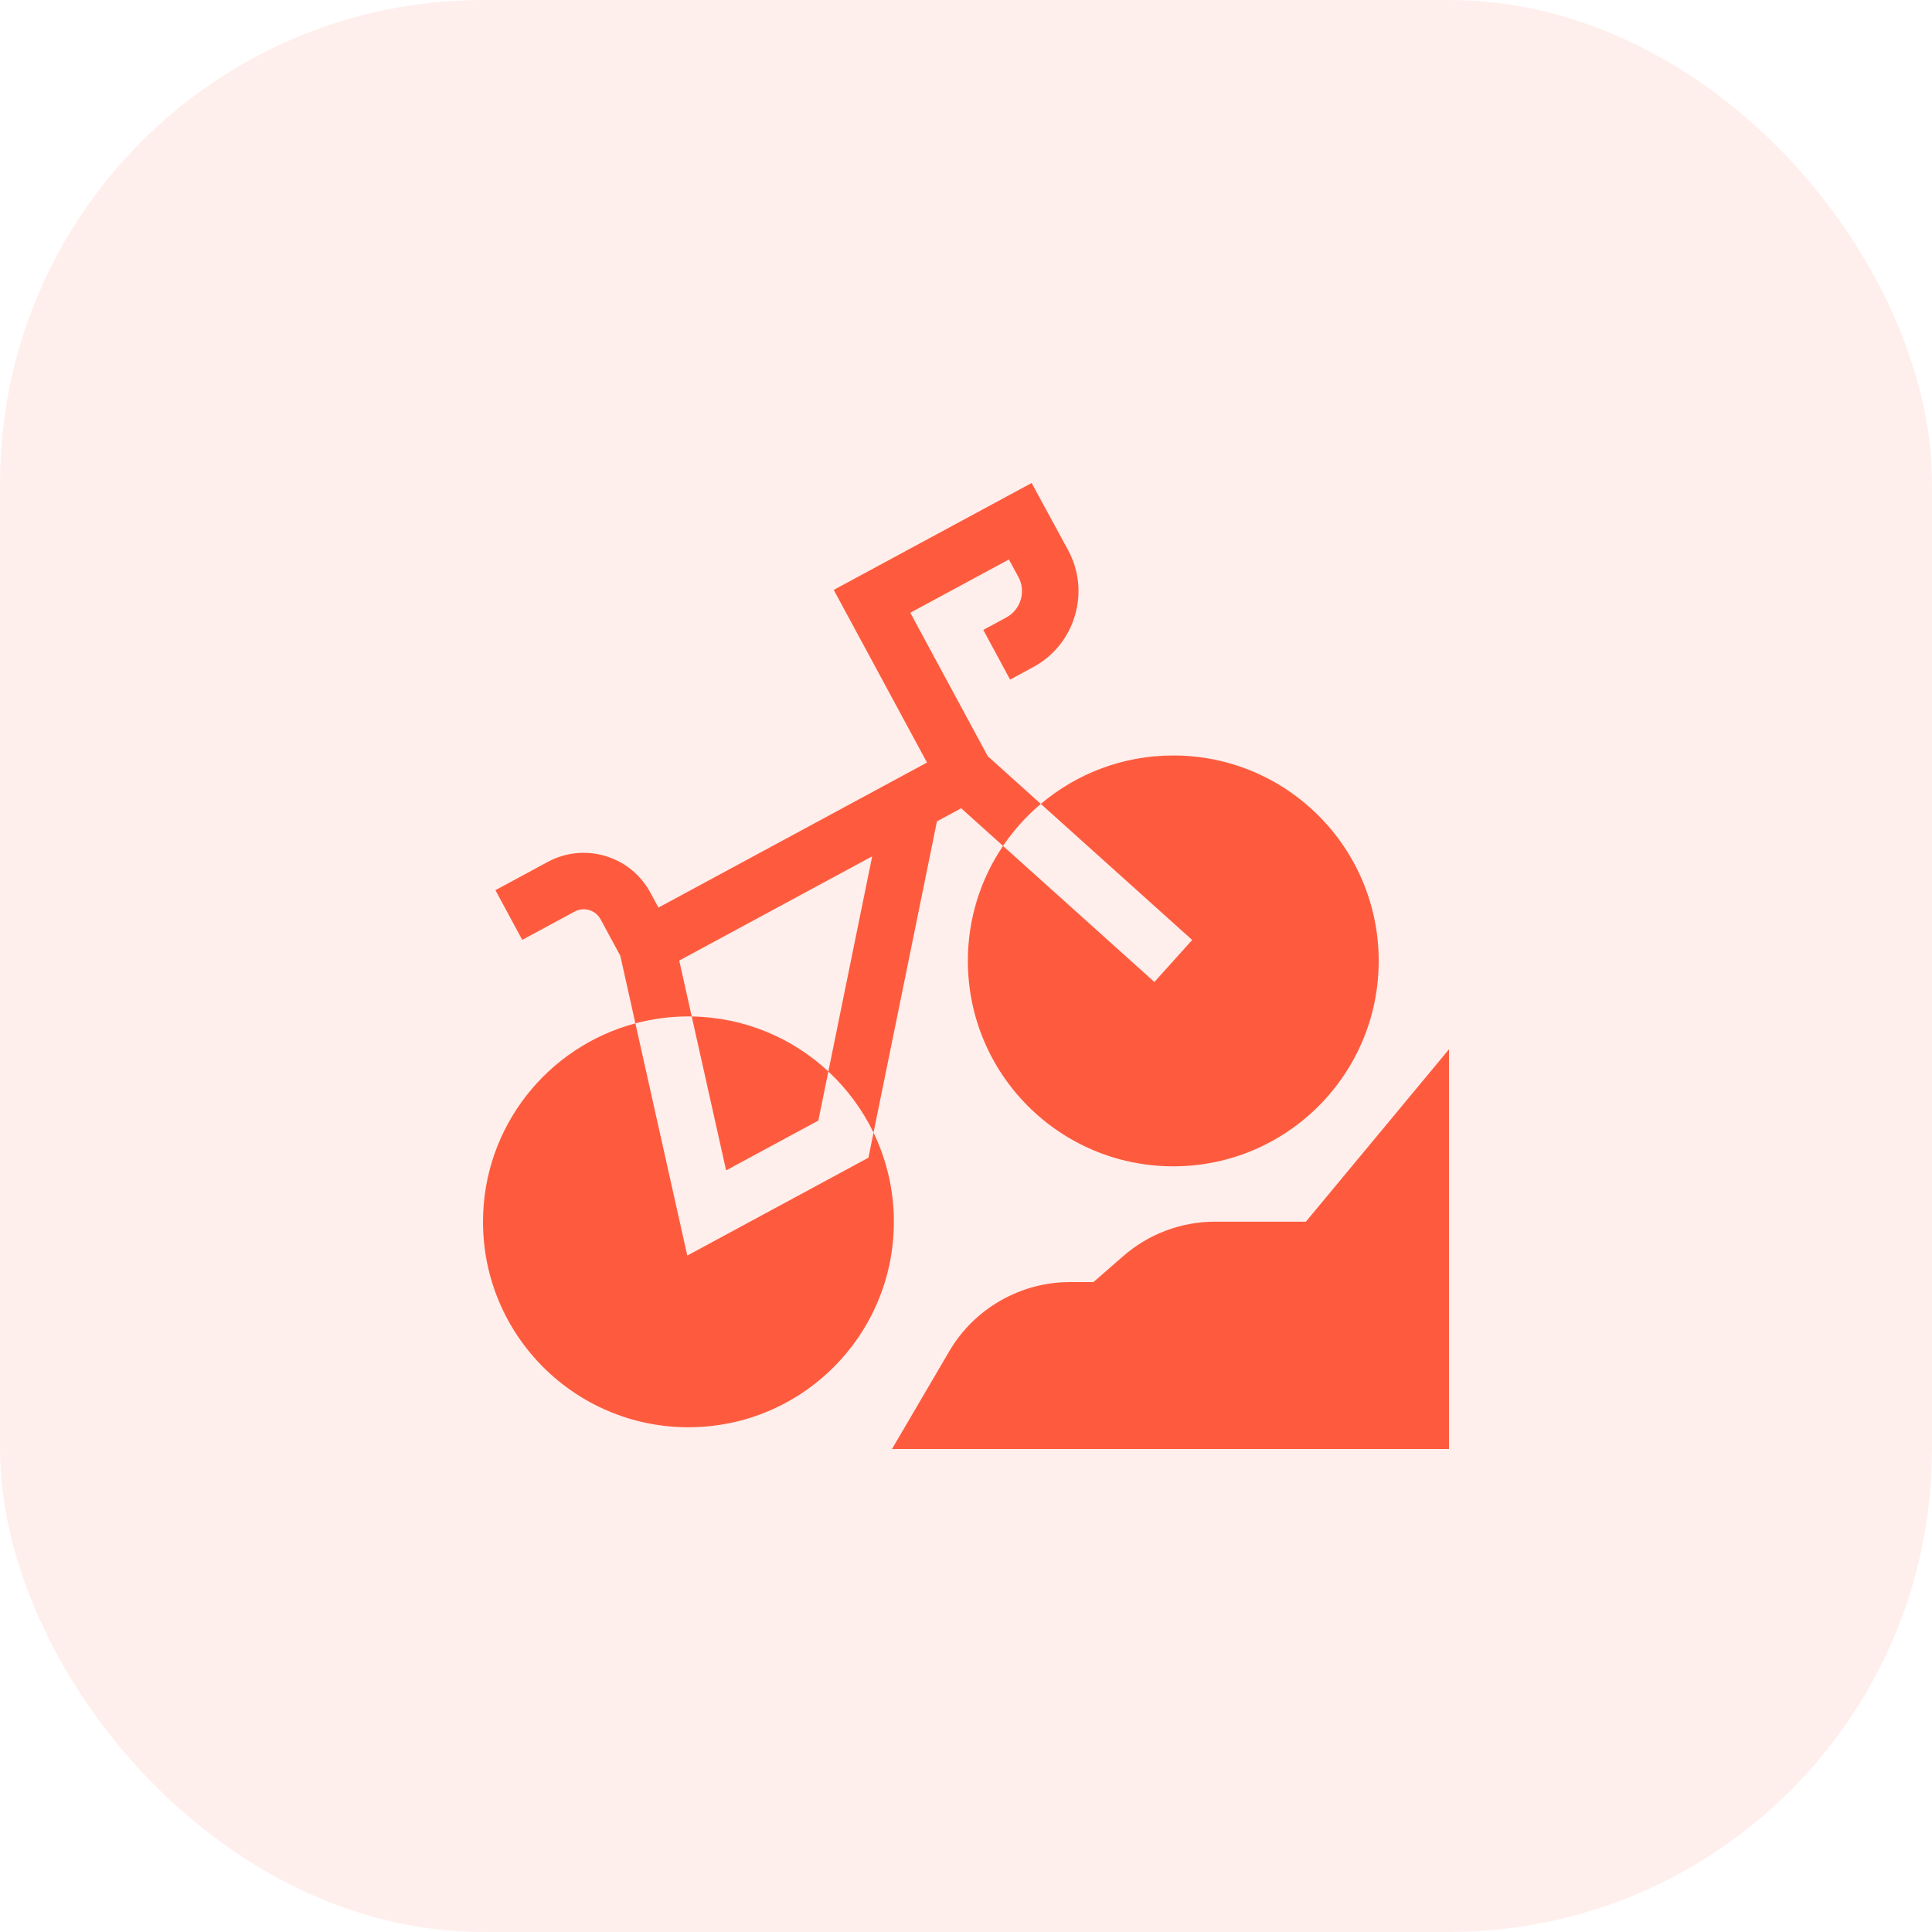 <svg width="80" height="80" viewBox="0 0 80 80" fill="none" xmlns="http://www.w3.org/2000/svg">
<rect width="80" height="80" rx="20" fill="#FE5B3E" fill-opacity="0.1"/>
<g clip-path="url(#clip0_1_898)">
<path d="M36.171 46.901L38.797 34.011L39.8 33.469L41.534 35.027C40.614 36.386 40.077 38.025 40.077 39.789C40.077 44.487 43.885 48.295 48.583 48.295C53.281 48.295 57.089 44.487 57.089 39.789C57.089 35.091 53.281 31.283 48.583 31.283C46.492 31.283 44.579 32.037 43.098 33.288L40.902 31.314L37.693 25.372L41.776 23.167L42.168 23.887C42.326 24.179 42.361 24.514 42.266 24.831C42.172 25.149 41.959 25.41 41.668 25.568L40.715 26.083L41.826 28.141L42.779 27.626C43.622 27.171 44.236 26.415 44.508 25.498C44.781 24.581 44.68 23.612 44.223 22.771L42.718 20L34.523 24.426L38.385 31.575L27.265 37.581L26.928 36.957C26.107 35.437 24.202 34.868 22.682 35.689L20.514 36.86L21.625 38.918L23.794 37.747C23.98 37.646 24.195 37.624 24.398 37.685C24.602 37.745 24.769 37.882 24.87 38.068L25.686 39.578L26.31 42.375C22.677 43.343 20 46.656 20 50.594C20 55.292 23.808 59.1 28.506 59.1C33.204 59.1 37.013 55.292 37.013 50.594C37.013 49.271 36.71 48.018 36.171 46.901ZM43.098 33.288L49.365 38.922L47.801 40.662L41.533 35.027C41.973 34.378 42.5 33.793 43.098 33.288ZM36.115 35.459L34.3 44.367C32.813 42.982 30.828 42.124 28.643 42.09L28.126 39.774L36.115 35.459ZM28.506 42.088C28.552 42.088 28.598 42.089 28.643 42.09L30.067 48.463L33.886 46.4L34.3 44.367C35.071 45.085 35.709 45.943 36.171 46.901L35.96 47.938L28.459 51.99L26.31 42.375C27.011 42.188 27.747 42.088 28.506 42.088Z" fill="#FE5B3E"/>
<path d="M54.074 50.587H50.314C48.915 50.587 47.564 51.093 46.51 52.013L45.278 53.088H44.301C42.256 53.088 40.343 54.184 39.309 55.949L36.935 60H60V43.448L54.074 50.587Z" fill="#FE5B3E"/>
</g>
<defs>
<clipPath id="clip0_1_898">
<rect width="40" height="40" fill="white" transform="translate(20 20)"/>
</clipPath>
</defs>
</svg>
